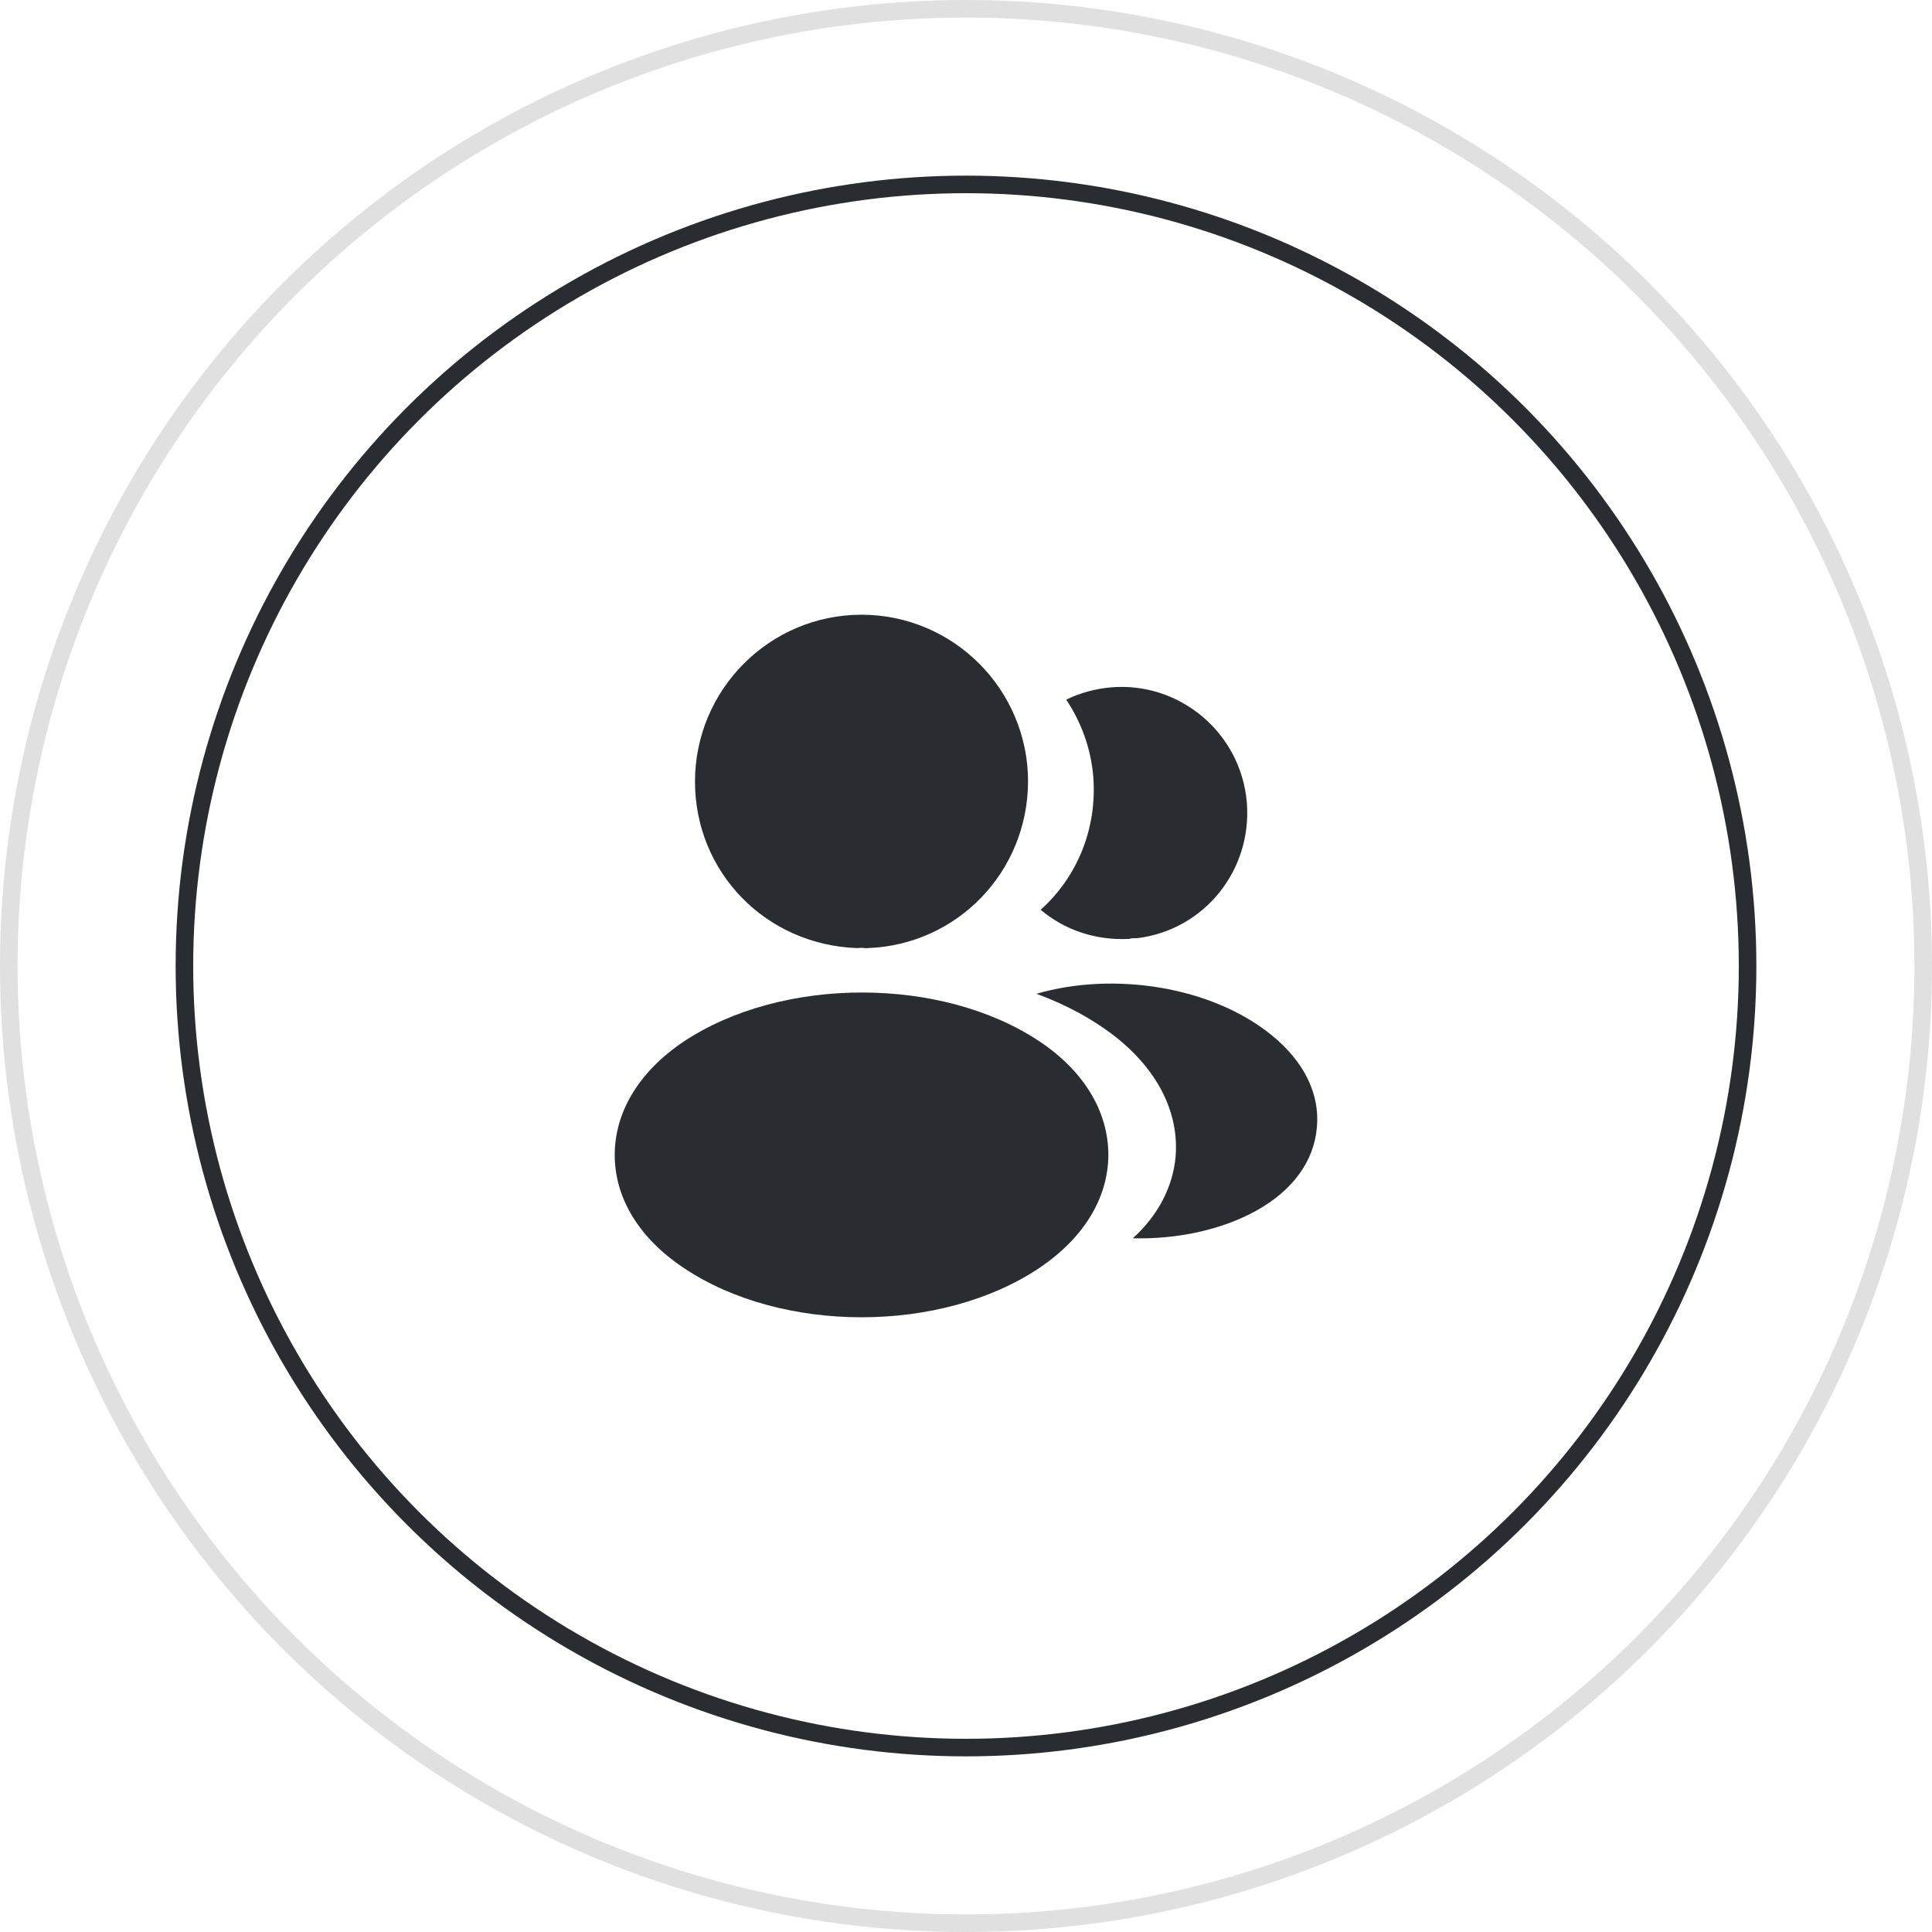 <svg width="110" height="110" viewBox="0 0 110 110" fill="none" xmlns="http://www.w3.org/2000/svg">
<path d="M49.051 35C43.821 35 39.57 39.26 39.57 44.501C39.57 49.641 43.582 53.801 48.812 53.981C48.972 53.961 49.131 53.961 49.251 53.981H49.351H49.391C54.501 53.801 58.513 49.641 58.533 44.501C58.533 39.26 54.281 35 49.051 35Z" fill="#292D32"/>
<path d="M59.194 59.299C53.624 55.579 44.542 55.579 38.932 59.299C36.397 60.999 35 63.299 35 65.76C35 68.22 36.397 70.5 38.913 72.18C41.707 74.06 45.38 75 49.053 75C52.726 75 56.399 74.06 59.194 72.18C61.709 70.48 63.106 68.2 63.106 65.719C63.086 63.259 61.709 60.979 59.194 59.299Z" fill="#292D32"/>
<path d="M70.988 45.677C71.307 49.557 68.553 52.957 64.74 53.417C64.72 53.417 64.72 53.417 64.7 53.417H64.64C64.52 53.417 64.401 53.417 64.301 53.457C62.364 53.557 60.588 52.937 59.251 51.797C61.307 49.957 62.484 47.197 62.245 44.197C62.105 42.577 61.546 41.097 60.708 39.837C61.466 39.457 62.345 39.217 63.243 39.136C67.155 38.797 70.649 41.717 70.988 45.677Z" fill="#292D32"/>
<path d="M74.978 64.183C74.819 66.123 73.581 67.803 71.505 68.943C69.509 70.043 66.993 70.563 64.498 70.503C65.936 69.203 66.774 67.583 66.934 65.863C67.133 63.382 65.956 61.002 63.6 59.102C62.263 58.042 60.706 57.202 59.009 56.582C63.42 55.302 68.97 56.162 72.383 58.922C74.22 60.402 75.158 62.262 74.978 64.183Z" fill="#292D32"/>
<circle cx="55" cy="55" r="54.5" stroke="#E0E0E0"/>
<circle cx="55" cy="55" r="44.5" stroke="#292D32"/>
</svg>
